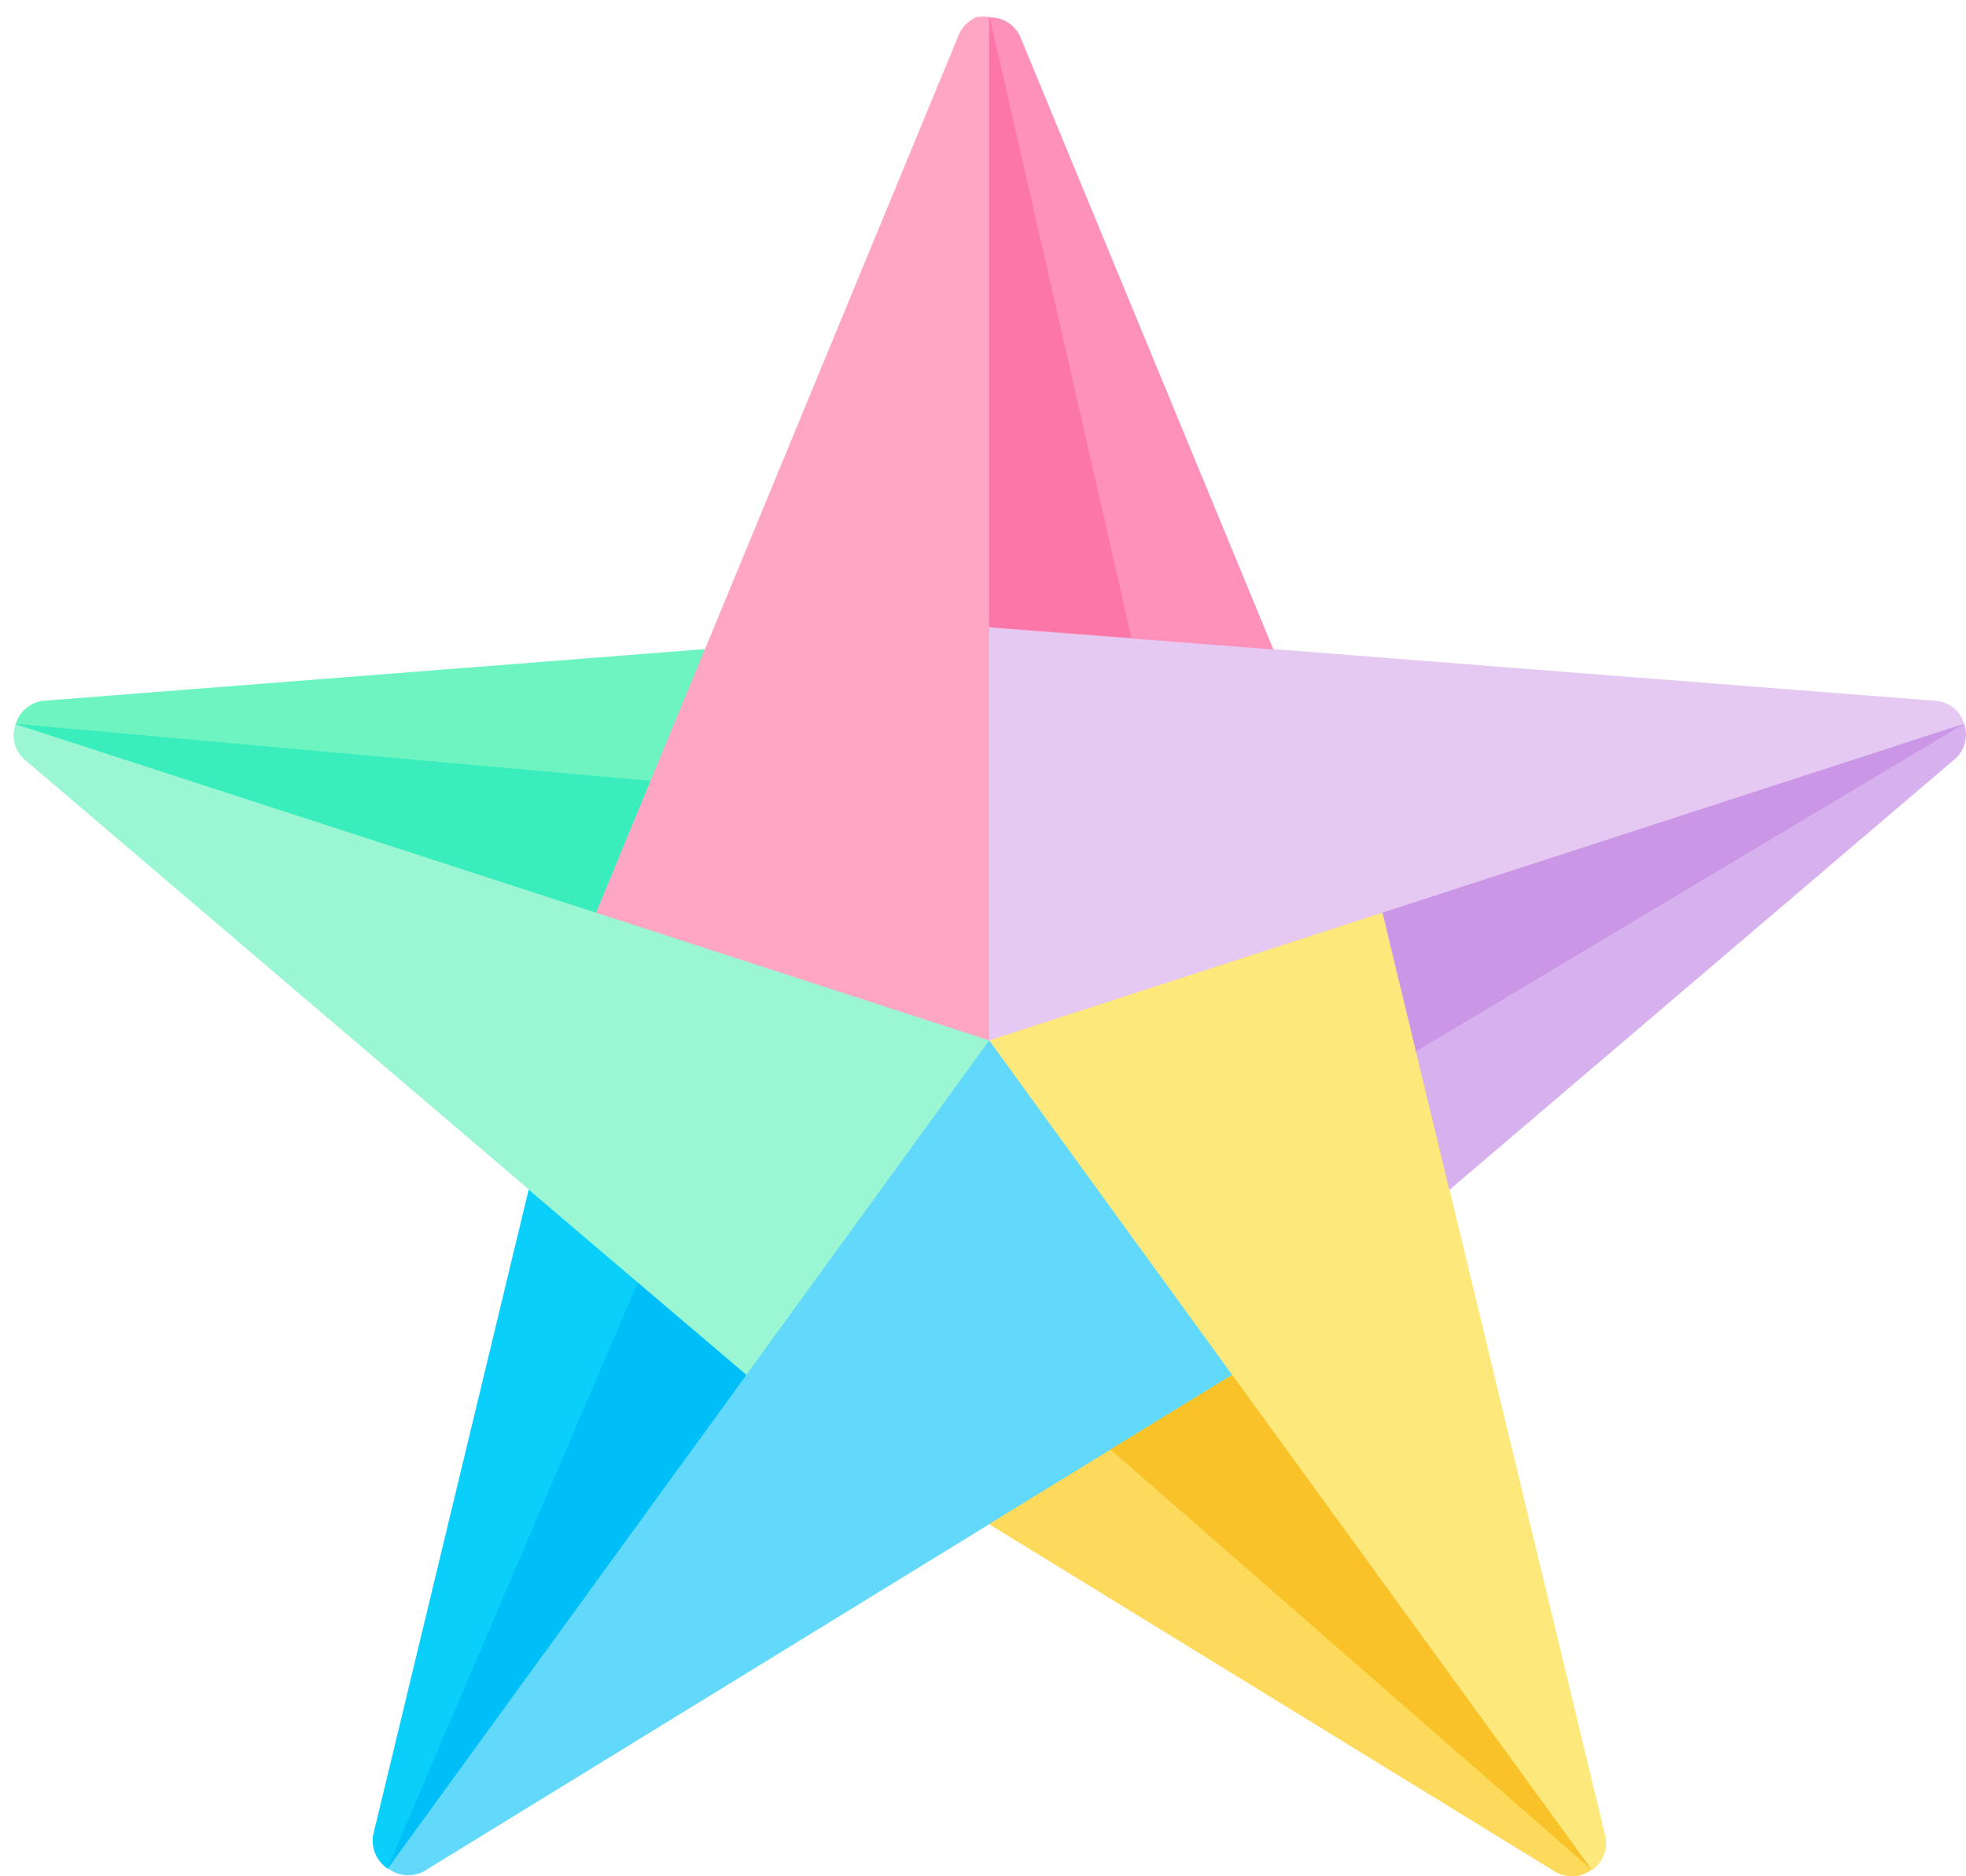 <svg width="66" height="63" viewBox="0 0 66 63" fill="none" xmlns="http://www.w3.org/2000/svg">
<path d="M13.008 62.731L25.442 52.874L25.041 46.165L24.311 40.89L17.748 39.942L12.522 61.637C12.461 62.062 12.643 62.488 12.996 62.731H13.008Z" fill="#0ACFFB"/>
<path d="M0.526 24.312L16.375 33.063L19.997 30.644L24.081 26.998L23.655 21.796L1.413 23.534C0.988 23.607 0.635 23.911 0.526 24.324V24.312Z" fill="#6DF4C0"/>
<path d="M17.76 39.954L25.053 46.165L32.199 42.324L33.208 34.934L27.277 29.319L20.009 30.644L0.526 24.312C0.38 24.713 0.477 25.163 0.781 25.466L17.76 39.942V39.954Z" fill="#9AF6D3"/>
<path d="M53.432 62.779L50.151 51.549L41.364 46.165L36.66 45.168L33.196 51.172L52.217 62.852C52.606 63.071 53.08 63.047 53.432 62.779Z" fill="#FDDA5C"/>
<path d="M48.656 39.954L48.802 33.391L46.419 30.644L39.868 28.845L33.22 34.934L34.776 42.604L41.376 46.177L53.445 62.791C53.809 62.536 53.979 62.087 53.894 61.661L48.668 39.966L48.656 39.954Z" fill="#FCE87B"/>
<path d="M65.939 24.3L53.505 25.248L46.407 30.644L48.656 39.954L65.635 25.479C65.963 25.187 66.085 24.725 65.939 24.3Z" fill="#D6B1ED"/>
<path d="M42.749 21.796C38.908 17.469 35.919 18.417 33.208 21.055L29.829 27.812L33.208 34.934L46.407 30.644L65.939 24.3C65.805 23.874 65.441 23.57 65.003 23.534L42.761 21.796H42.749Z" fill="#E5C9F3"/>
<path d="M33.208 0.575L30.072 15.816L33.208 21.067L42.749 21.808L34.229 1.183C34.035 0.806 33.633 0.563 33.208 0.587V0.575Z" fill="#FD91BA"/>
<path d="M32.783 0.575C32.515 0.684 32.297 0.903 32.187 1.17L23.667 21.796L20.009 30.644L33.208 34.934V0.575C33.062 0.551 32.929 0.551 32.783 0.575Z" fill="#FFA6C5"/>
<path d="M33.208 51.172L41.364 46.165L33.208 34.934L25.053 46.165L13.02 62.731C13.361 62.998 13.822 63.035 14.199 62.852L33.22 51.172H33.208Z" fill="#62D9FA"/>
<path d="M65.939 24.3L47.538 35.299L46.42 30.644L65.951 24.3H65.939Z" fill="#CA96E5"/>
<path d="M53.432 62.779L37.28 48.669L41.364 46.165L53.432 62.779Z" fill="#F8C228"/>
<path d="M12.984 62.779L21.407 43.066L25.053 46.165L12.984 62.779Z" fill="#00BFF8"/>
<path d="M0.477 24.3L21.832 26.22L20.009 30.644L0.477 24.3Z" fill="#3AEDBC"/>
<path d="M33.208 0.514L37.985 21.419L33.208 21.055V0.514Z" fill="#FC76A8"/>
</svg>
